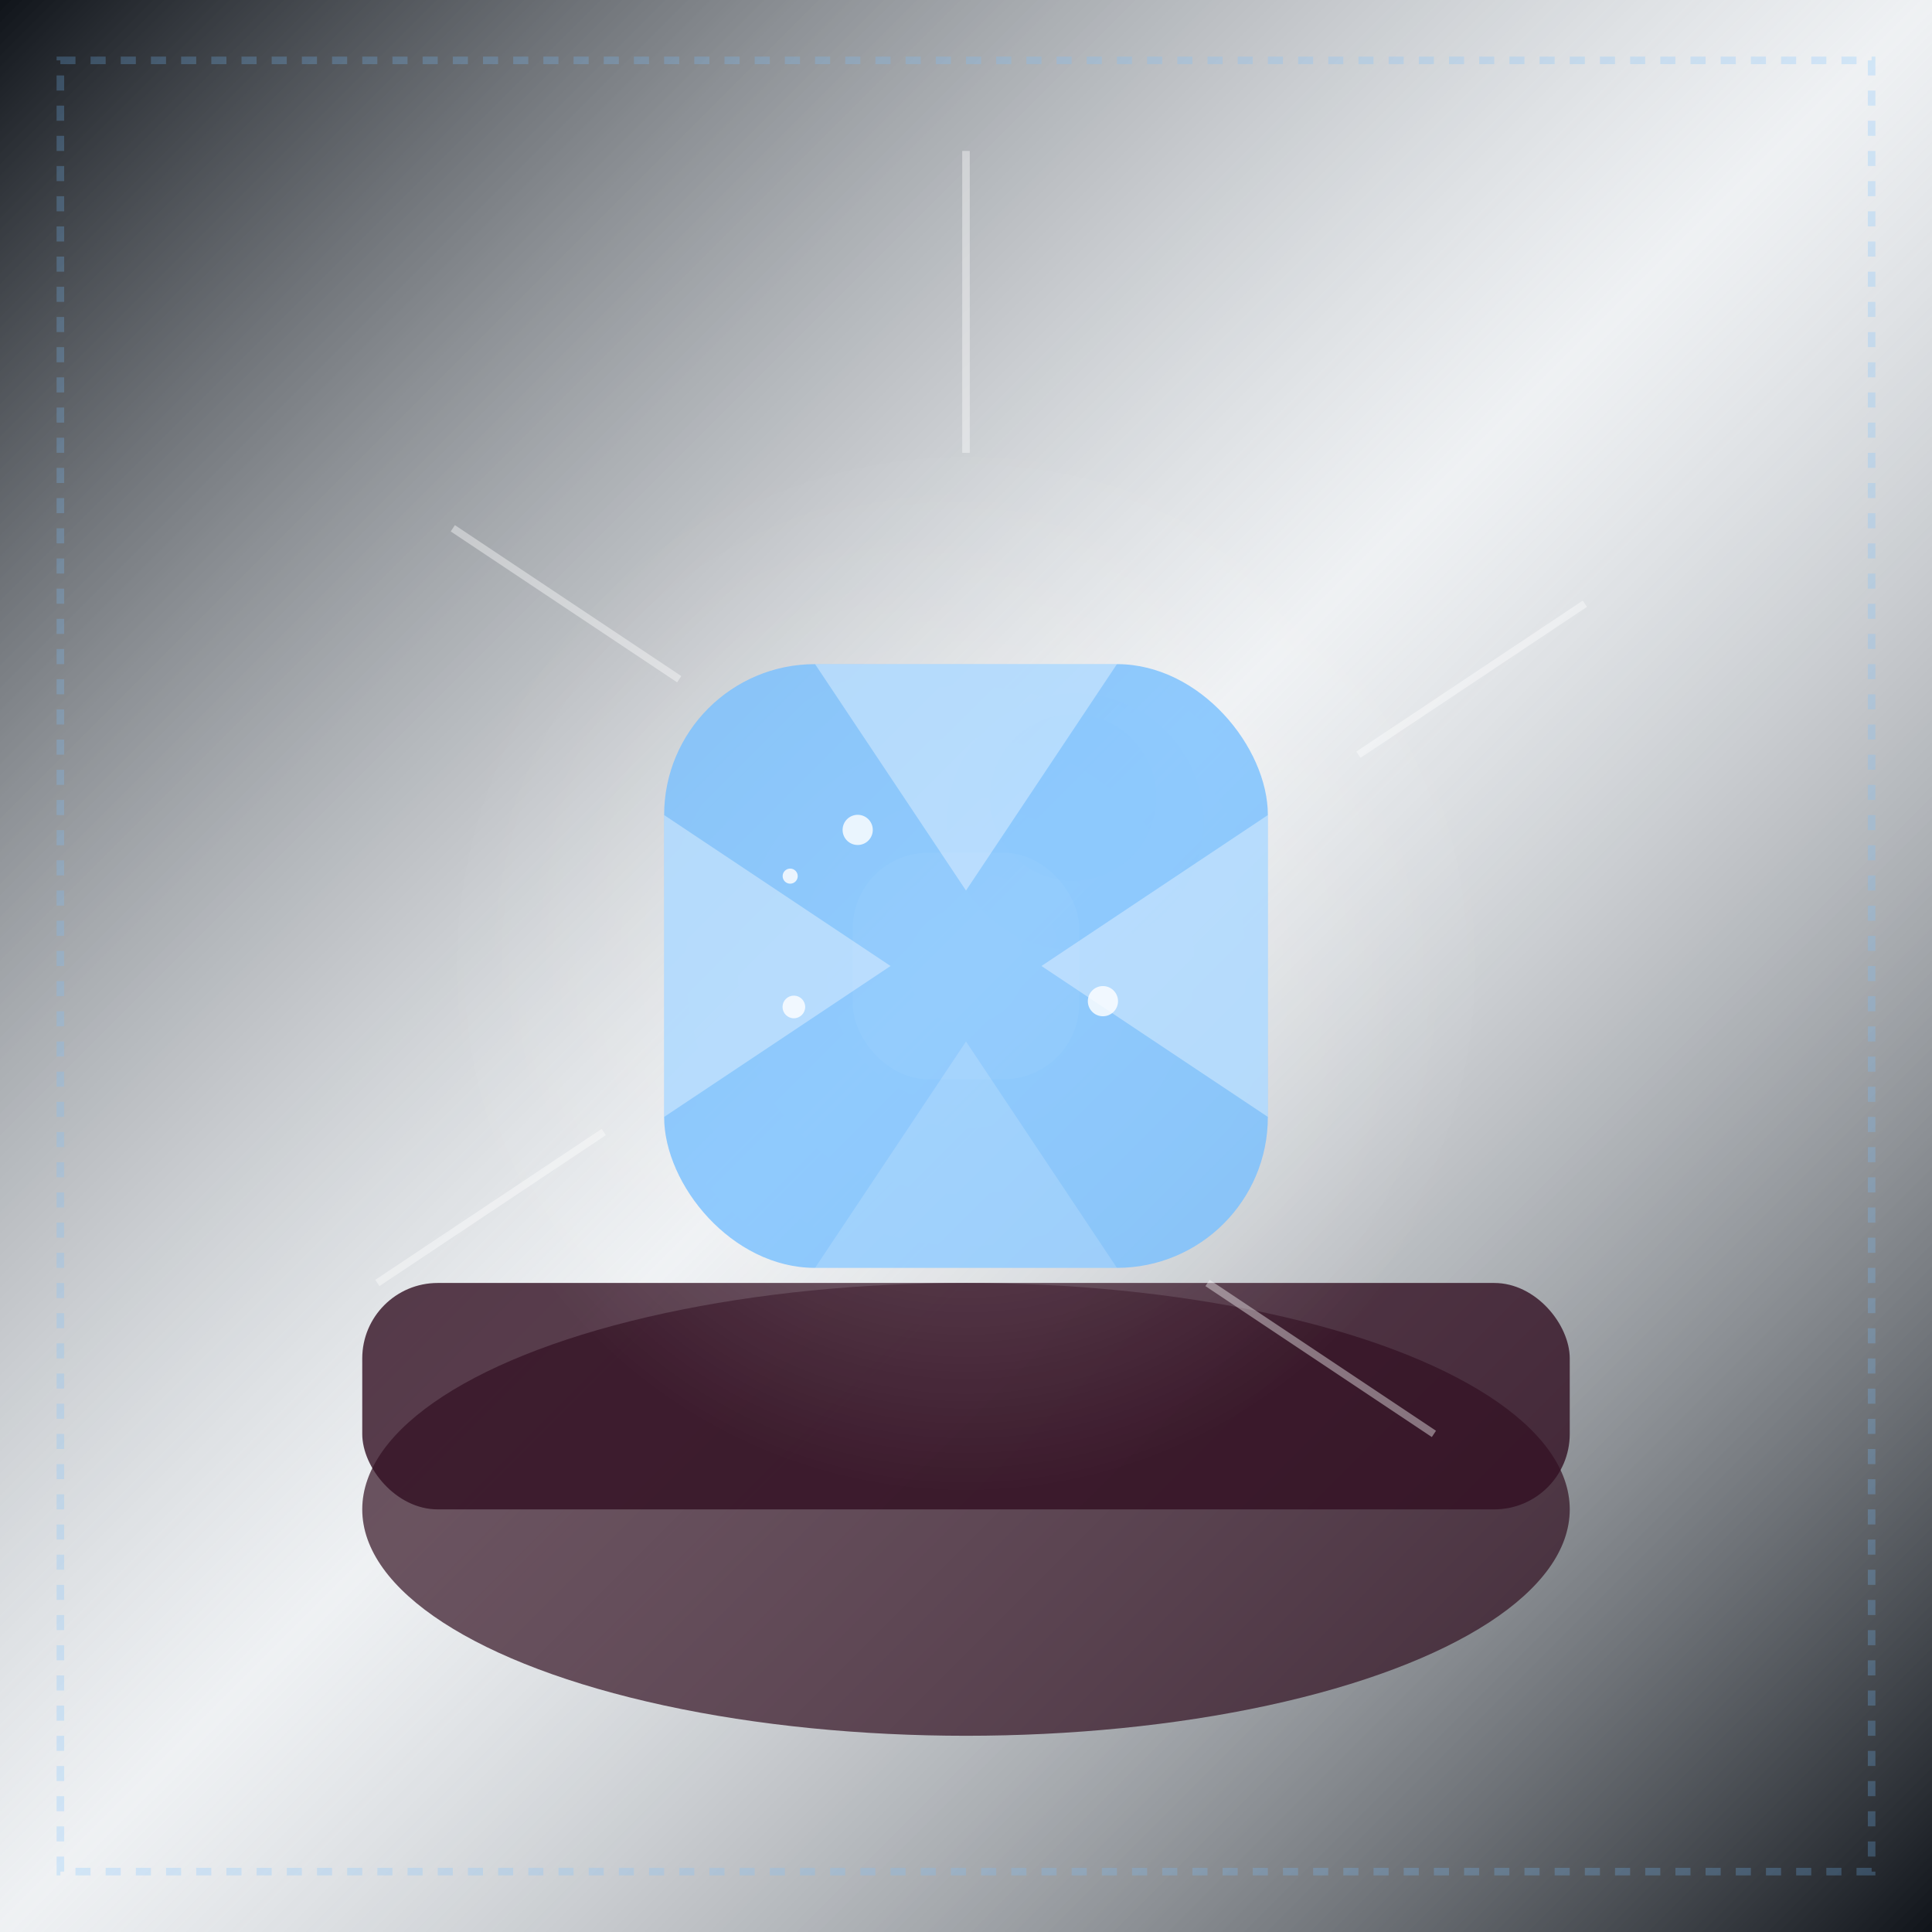 
  <svg width="256" height="256" viewBox="0 0 256 256" xmlns="http://www.w3.org/2000/svg">
    <defs>
      
    <linearGradient id="backgroundGradient" x1="0%" y1="0%" x2="100%" y2="100%">
      <stop offset="0%" stop-color="#0D1117" />
      <stop offset="50%" stop-color="#C9D1D9" stop-opacity="0.3" />
      <stop offset="100%" stop-color="#0D1117" />
    </linearGradient>
  
      
    <filter id="glow" x="-50%" y="-50%" width="200%" height="200%">
      <feGaussianBlur stdDeviation="5" result="blur" />
      <feComposite in="SourceGraphic" in2="blur" operator="over" />
    </filter>
  
      
    <filter id="metal" x="-10%" y="-10%" width="120%" height="120%">
      <feSpecularLighting result="specOut" specularExponent="20" lighting-color="#ffffff">
        <fePointLight x="50" y="50" z="200" />
      </feSpecularLighting>
      <feComposite in="SourceGraphic" in2="specOut" operator="arithmetic" k1="0" k2="1" k3="1" k4="0" />
    </filter>
  
      
    <filter id="shimmer" x="-20%" y="-20%" width="140%" height="140%">
      <feTurbulence type="fractalNoise" baseFrequency="0.01" numOctaves="2" seed="50">
        <animate attributeName="baseFrequency" from="0.01" to="0.02" dur="30s" repeatCount="indefinite" />
      </feTurbulence>
      <feDisplacementMap in="SourceGraphic" scale="5" />
      <feGaussianBlur stdDeviation="1" />
      <feComposite in="SourceGraphic" operator="over" />
    </filter>
  
      
    <filter id="diamond" x="-30%" y="-30%" width="160%" height="160%">
      <feGaussianBlur in="SourceAlpha" stdDeviation="4" result="blur" />
      <feSpecularLighting in="blur" surfaceScale="5" specularConstant="1" specularExponent="20" result="specOut">
        <fePointLight x="50" y="50" z="90" />
      </feSpecularLighting>
      <feComposite in="specOut" in2="SourceAlpha" operator="in" result="specOut" />
      <feComposite in="SourceGraphic" in2="specOut" operator="arithmetic" k1="0" k2="1" k3="1" k4="0" />
    </filter>
  
    </defs>
    
    <!-- Фон с градиентом -->
    <rect width="256" height="256" fill="url(#backgroundGradient)" />
    
    <!-- Декоративные элементы для создания глубины -->
    <circle cx="142.477" cy="108.897" r="17" 
            fill="#79C0FF" opacity="0.205" filter="url(#shimmer)" />
    <circle cx="142.186" cy="105.675" r="11.033" 
            fill="#79C0FF" opacity="0.289" filter="url(#glow)" />
    
    <!-- Основное содержимое - роскошный предмет -->
    <g transform="translate(0, 0)">
      
    <g>
      
    <!-- Бархатная подушка или поверхность -->
    <ellipse cx="128" cy="200" rx="80" ry="30" fill="#331022" opacity="0.7" />
    <rect x="48" y="170" width="160" height="30" fill="#331022" opacity="0.8" rx="10" ry="10" />
  
      
    <!-- Световые эффекты и блики -->
    <circle cx="128" cy="128" r="70" fill="url(#radialLight)" opacity="0.4" />
    <defs>
      <radialGradient id="radialLight" cx="50%" cy="50%" r="50%" fx="50%" fy="50%">
        <stop offset="0%" stop-color="white" stop-opacity="0.7" />
        <stop offset="100%" stop-color="white" stop-opacity="0" />
      </radialGradient>
    </defs>
    
    <!-- Лучи света -->
    <line x1="128" y1="60" x2="128" y2="20" stroke="white" stroke-width="1" opacity="0.4" />
    <line x1="180" y1="100" x2="210" y2="80" stroke="white" stroke-width="1" opacity="0.4" />
    <line x1="160" y1="170" x2="190" y2="190" stroke="white" stroke-width="1" opacity="0.4" />
    <line x1="80" y1="150" x2="50" y2="170" stroke="white" stroke-width="1" opacity="0.4" />
    <line x1="90" y1="90" x2="60" y2="70" stroke="white" stroke-width="1" opacity="0.4" />
  
      
        <!-- Бриллиант "кушон" (скругленный квадрат) -->
        <g transform="translate(128, 128)">
          <!-- Основная форма -->
          <rect x="-40" y="-40" width="80" height="80" rx="20" ry="20" 
                fill="#79C0FF" opacity="0.9" filter="url(#diamond)" />
          
          <!-- Внутренние грани -->
          <path d="M-20,-40 L20,-40 L0,-10 Z" fill="white" opacity="0.6" filter="url(#shimmer)" />
          <path d="M40,-20 L40,20 L10,0 Z" fill="white" opacity="0.6" filter="url(#shimmer)" />
          <path d="M-40,-20 L-40,20 L-10,0 Z" fill="white" opacity="0.6" filter="url(#shimmer)" />
          <path d="M-20,40 L20,40 L0,10 Z" fill="white" opacity="0.4" filter="url(#shimmer)" />
          
          <!-- Центральная площадка -->
          <rect x="-15" y="-15" width="30" height="30" rx="10" ry="10" 
                fill="white" opacity="0.2" filter="url(#glow)" />
          
          <!-- Искры и отражения -->
          <circle cx="-14.351" cy="-18.034" r="2" fill="white" opacity="0.9" filter="url(#glow)" />
          <circle cx="-22.81" cy="5.426" r="1.5" fill="white" opacity="0.9" filter="url(#glow)" />
          <circle cx="-23.296" cy="-11.907" r="1" fill="white" opacity="0.9" filter="url(#glow)" />
          <circle cx="18.143" cy="4.66" r="2" fill="white" opacity="0.9" filter="url(#glow)" />
        </g>
      
    </g>
  
    </g>
    
    <!-- Добавляем декоративную рамку с эффектом шиммера -->
    <rect x="8" y="8" width="240" height="240" fill="none" stroke="#79C0FF" stroke-width="1" 
          opacity="0.5" stroke-dasharray="2,2" filter="url(#shimmer)" />
  </svg>
  